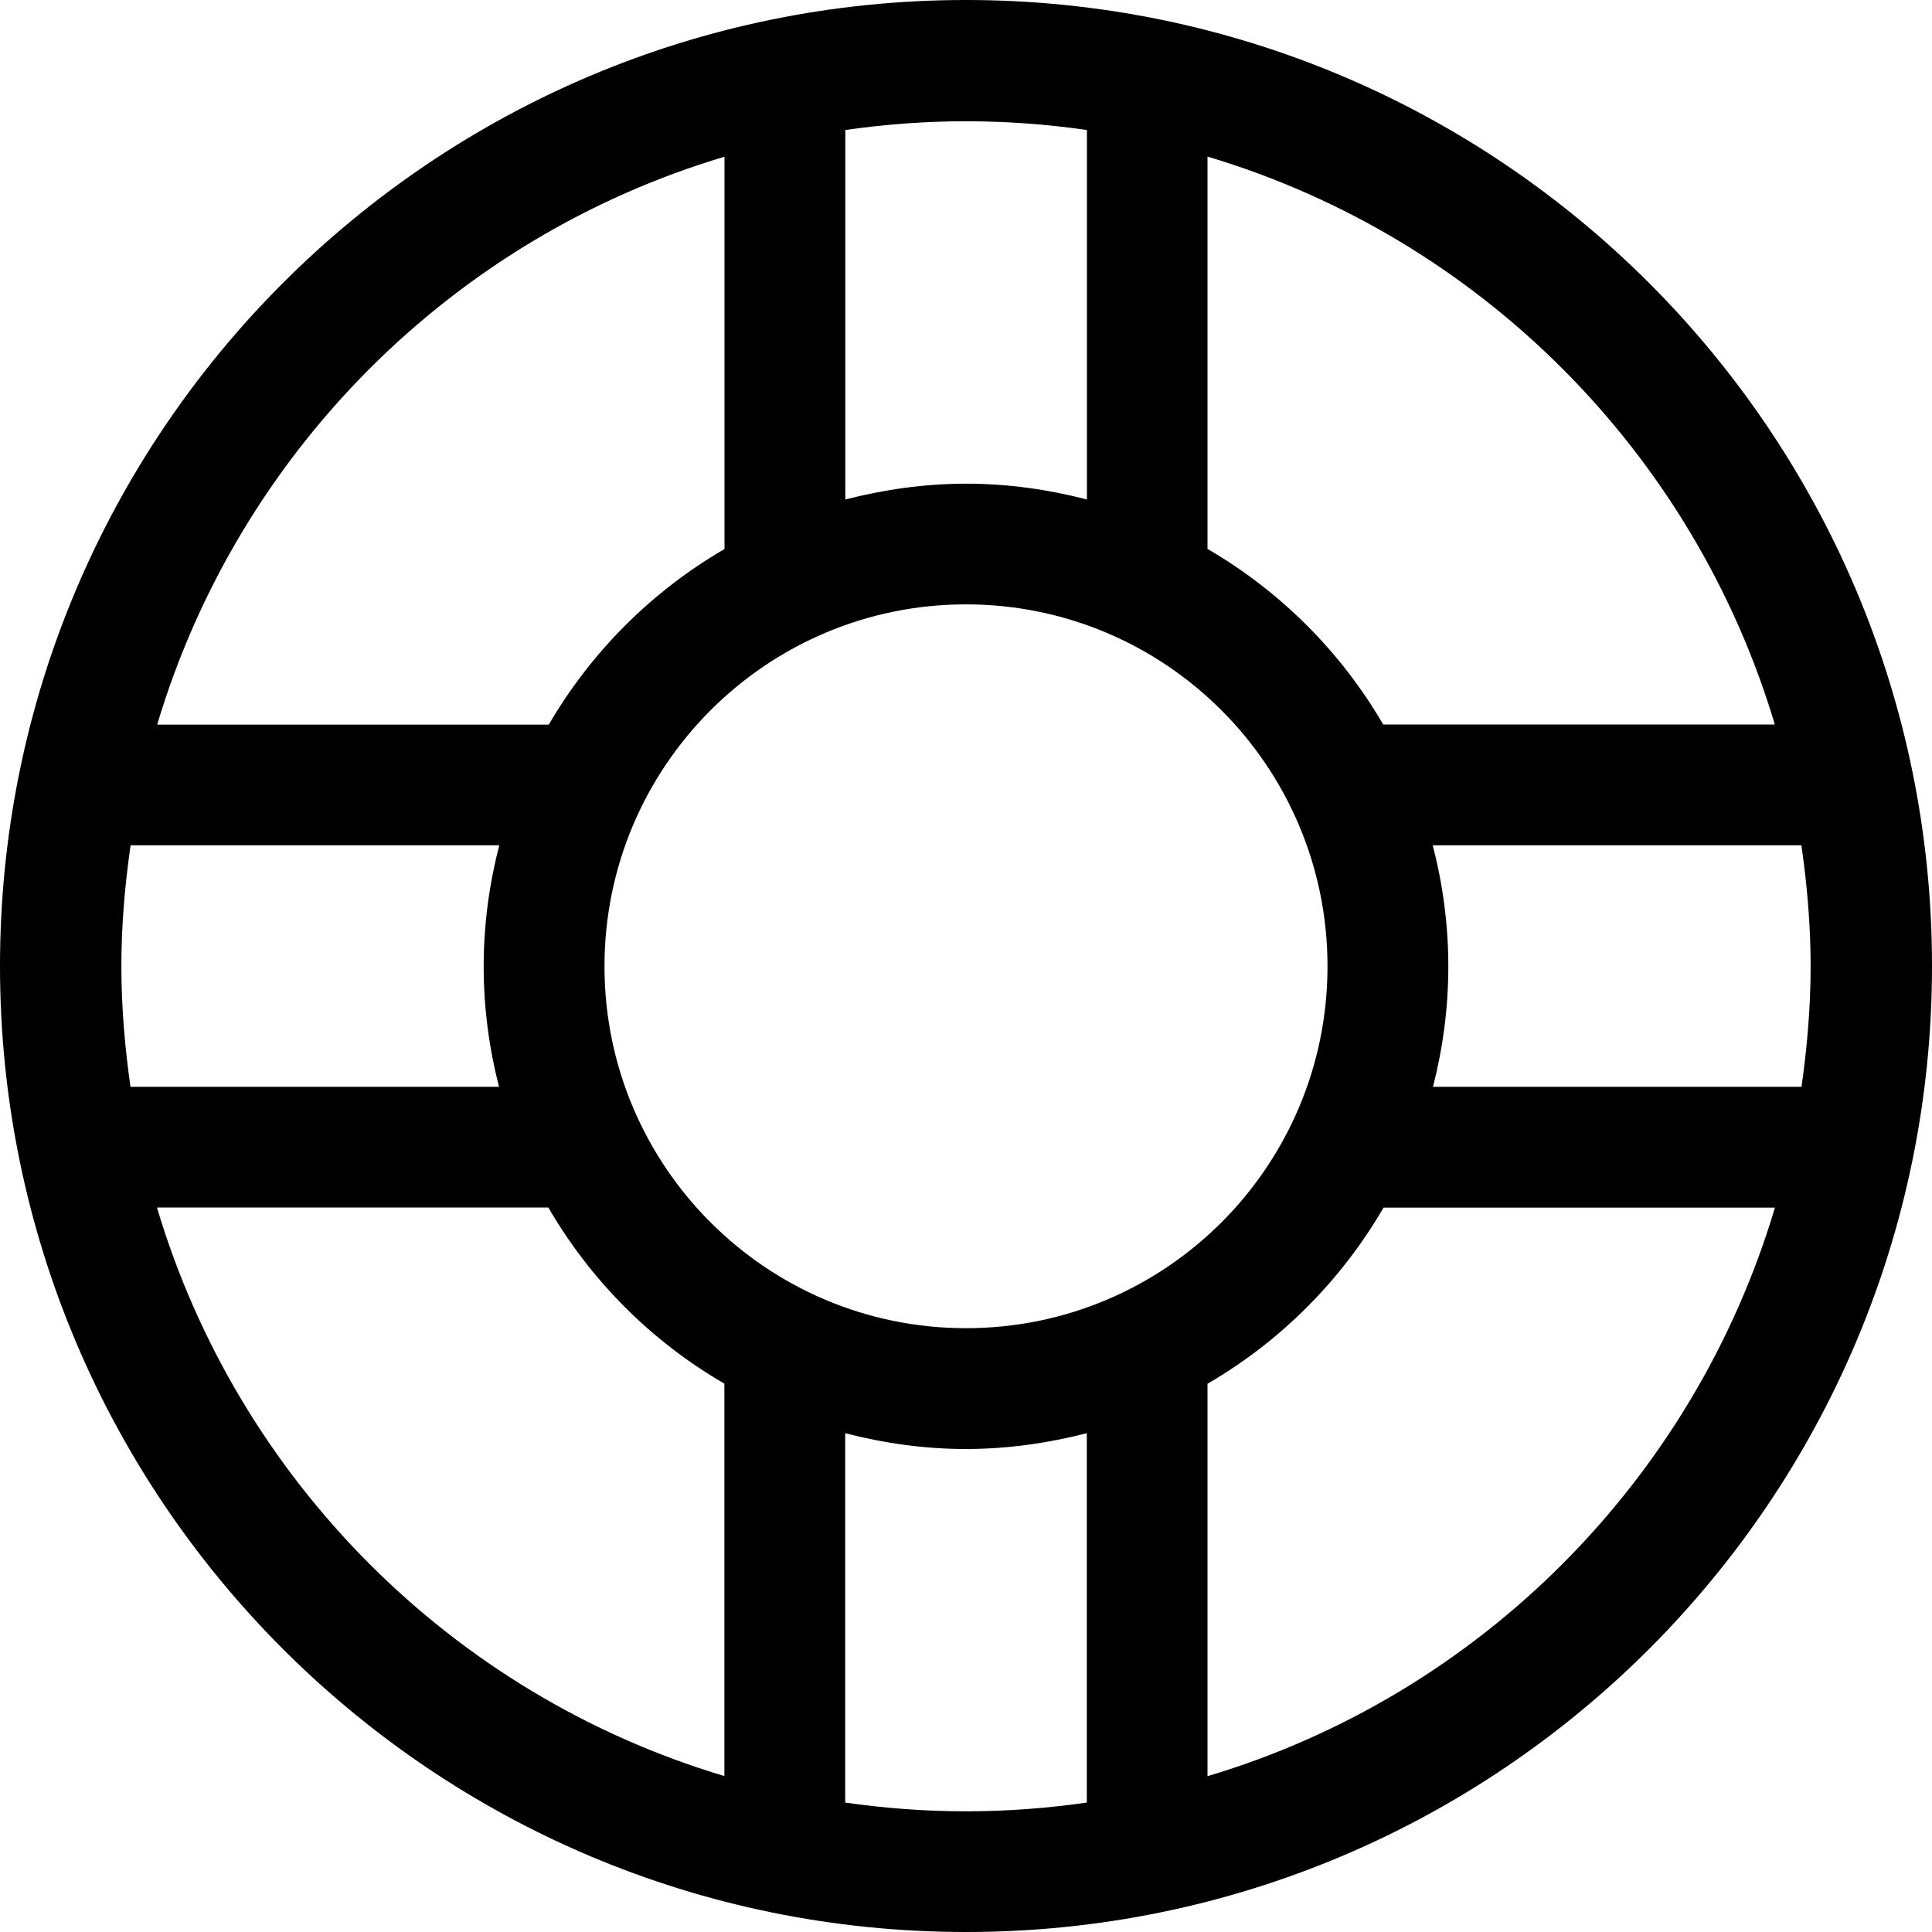 <!-- Generated by IcoMoon.io -->
<svg version="1.1" xmlns="http://www.w3.org/2000/svg" width="17" height="17" viewBox="0 0 17 17">
<title>support</title>
<path d="M8.5 0c-4.694 0-8.5 3.806-8.5 8.5s3.806 8.5 8.5 8.5 8.5-3.806 8.5-8.5-3.806-8.5-8.5-8.5zM10.625 1.378c2.394 0.714 4.277 2.603 4.992 4.997h-3.446c-0.372-0.64-0.906-1.173-1.546-1.545v-3.453zM11.681 8.503c0 1.759-1.424 3.184-3.181 3.184s-3.181-1.426-3.181-3.184 1.425-3.185 3.181-3.185 3.181 1.426 3.181 3.185zM7.438 1.144c0.347-0.050 0.702-0.077 1.063-0.077s0.715 0.027 1.063 0.077v3.251c-0.34-0.088-0.695-0.139-1.063-0.139s-0.722 0.052-1.063 0.139v-3.251zM6.375 1.378v3.453c-0.64 0.372-1.174 0.906-1.546 1.545h-3.446c0.715-2.394 2.598-4.284 4.992-4.997zM1.068 8.503c0-0.362 0.031-0.717 0.081-1.065h3.244c-0.088 0.341-0.137 0.697-0.137 1.065 0 0.366 0.048 0.721 0.135 1.060h-3.243c-0.049-0.347-0.080-0.7-0.080-1.060zM6.375 15.628c-2.396-0.714-4.28-2.606-4.994-5.003h3.444c0.372 0.642 0.907 1.178 1.549 1.55v3.452zM9.563 15.861c-0.347 0.050-0.702 0.077-1.063 0.077s-0.715-0.027-1.063-0.077v-3.25c0.34 0.088 0.695 0.139 1.063 0.139s0.723-0.052 1.063-0.139v3.25zM10.625 15.628v-3.452c0.642-0.373 1.177-0.909 1.549-1.55h3.444c-0.714 2.396-2.598 4.289-4.993 5.003zM12.609 9.563c0.087-0.339 0.135-0.693 0.135-1.060 0-0.368-0.049-0.725-0.137-1.065h3.244c0.050 0.349 0.081 0.703 0.081 1.065 0 0.36-0.031 0.713-0.080 1.060h-3.243z"></path>
</svg>
